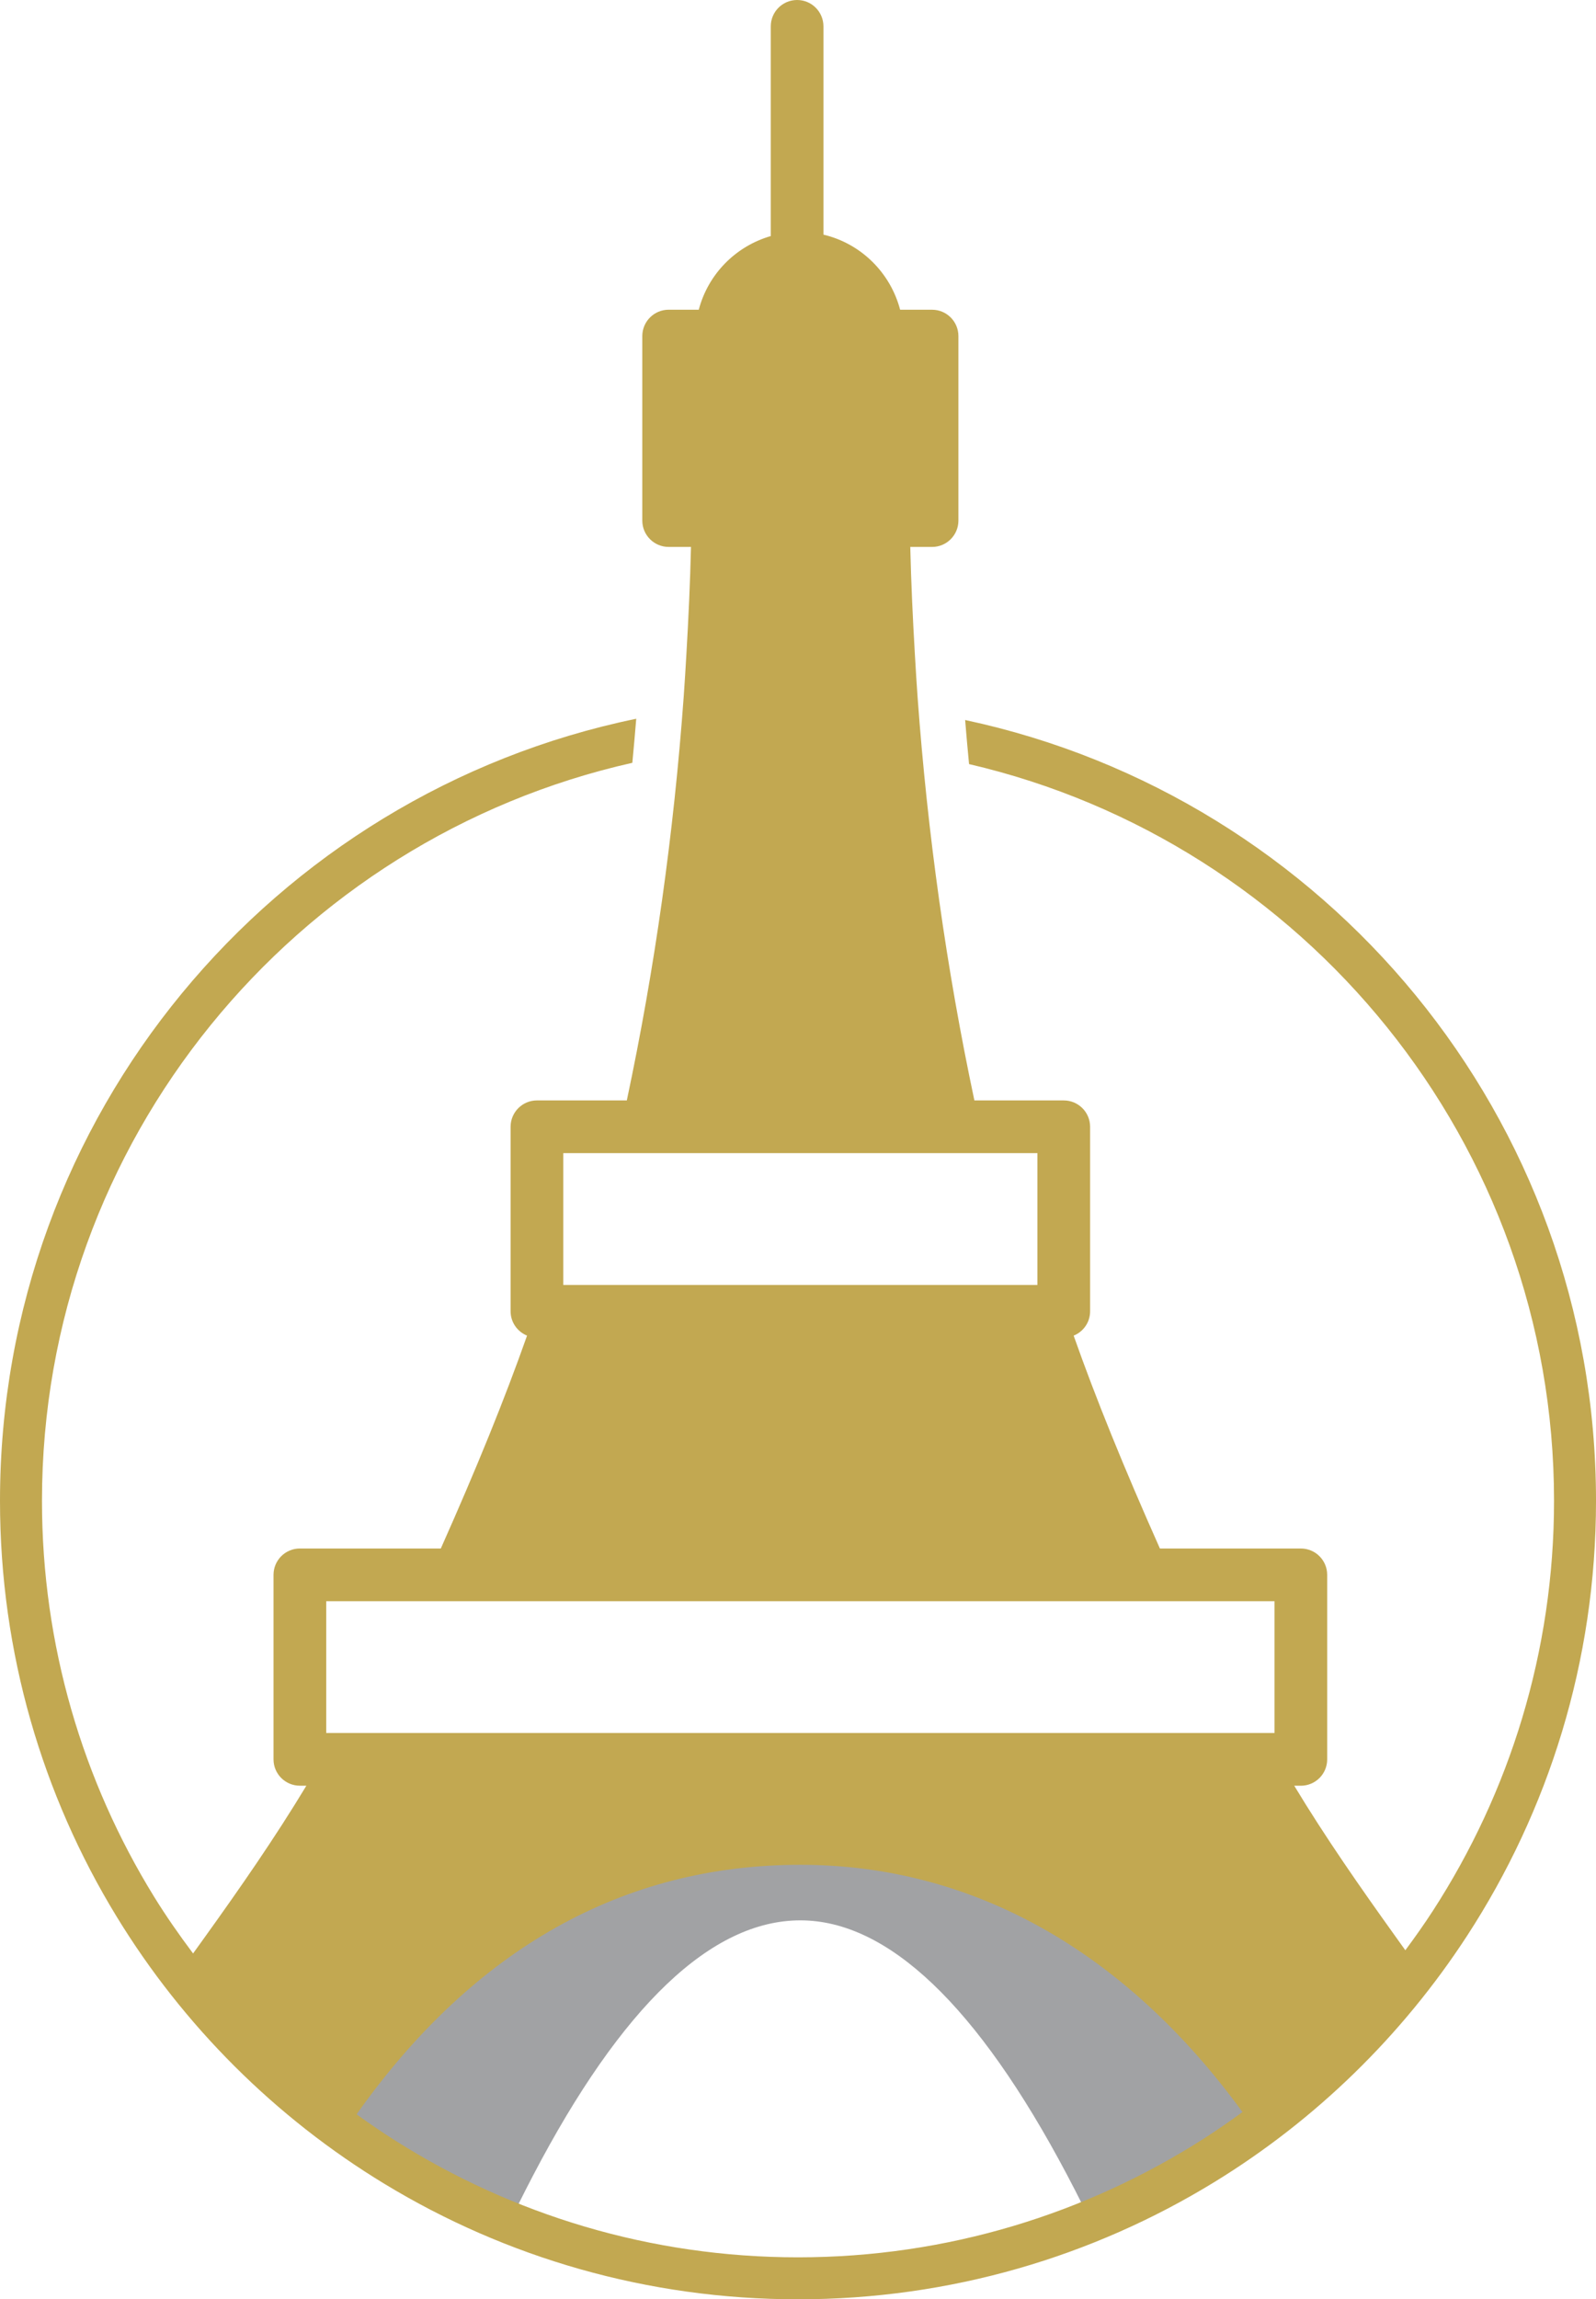 <svg version="1.1" id="图层_1" x="0px" y="0px" width="140.14px" height="201.773px" viewBox="0 0 140.14 201.773" enable-background="new 0 0 140.14 201.773" xml:space="preserve" xmlns="http://www.w3.org/2000/svg" xmlns:xlink="http://www.w3.org/1999/xlink" xmlns:xml="http://www.w3.org/XML/1998/namespace">
  <path fill="#A1A2A4" d="M109.763,186.136c-0.08-0.316-0.217-0.609-0.408-0.871c-0.465-0.639-0.934-1.242-1.455-1.906
	c-10.186-13.063-23.195-19.966-37.623-19.966c-14.931,0-27.643,6.774-37.783,20.134l-0.209,0.276
	c-0.371,0.487-0.74,0.974-1.104,1.482c-0.11,0.155-0.203,0.329-0.277,0.521c-0.043-0.032-0.088-0.064-0.131-0.096
	c-0.111-0.081-0.224-0.162-0.338-0.24c-0.057-0.039-0.131-0.053-0.198-0.037c-0.069,0.016-0.128,0.061-0.161,0.122
	c-0.125,0.227-0.242,0.456-0.35,0.692c-0.051,0.111-0.015,0.242,0.086,0.311c5.66,3.881,15.31,7.335,15.523,7.335
	c0.119,0,0.225-0.087,0.246-0.204c0.021-0.107-0.013-0.176-0.076-0.229c0.432-0.871,0.864-1.716,1.297-2.543
	c7.766-14.863,15.664-22.398,23.475-22.398c7.687,0,15.556,7.493,23.384,22.271c0.506,0.954,1.01,1.935,1.516,2.949
	c0.029,0.06,0.08,0.105,0.145,0.126c0.063,0.02,0.131,0.016,0.191-0.015c1.531-0.77,5.605-2.908,8.879-4.629
	c2.502-1.313,4.871-2.557,5.207-2.718c0.027-0.007,0.053-0.019,0.078-0.034c0.09-0.062,0.139-0.182,0.107-0.287
	C109.779,186.166,109.773,186.149,109.763,186.136z" class="color c1"/>
  <path fill="#C2A851" d="M84.746,63.184c0.104,1.291,0.219,2.58,0.344,3.868c29.391,6.826,51.365,33.213,51.365,64.651
	c0,13.247-3.914,25.589-10.627,35.961c-0.77,1.188-1.588,2.343-2.43,3.478c-0.299-0.418-0.6-0.837-0.9-1.257
	c-3.043-4.247-6.094-8.612-8.855-13.181h0.58c1.279,0,2.313-1.034,2.313-2.313V138.2c0-1.278-1.033-2.313-2.313-2.313h-12.375
	c-3.182-7.143-5.637-13.193-7.574-18.68c0.848-0.343,1.445-1.166,1.445-2.137v-16.19c0-1.277-1.033-2.313-2.313-2.313h-7.848
	c-2.453-11.557-4.115-23.399-4.986-35.373c-0.092-1.27-0.168-2.542-0.242-3.814c-0.182-3.122-0.328-6.249-0.402-9.384h1.914
	c1.279,0,2.313-1.036,2.313-2.313v-16.19c0-1.276-1.033-2.313-2.313-2.313h-2.805c-0.857-3.262-3.443-5.811-6.732-6.59V2.313
	C72.304,1.036,71.269,0,69.992,0c-1.277,0-2.313,1.036-2.313,2.313v18.403c-3.092,0.891-5.502,3.343-6.322,6.463h-2.645
	c-1.277,0-2.314,1.036-2.314,2.313v16.19c0,1.277,1.037,2.313,2.314,2.313h1.961c-0.072,3.115-0.219,6.223-0.398,9.325
	c-0.074,1.268-0.148,2.535-0.24,3.8c-0.871,12-2.537,23.868-4.996,35.446h-7.891c-1.277,0-2.314,1.036-2.314,2.313v16.19
	c0,0.971,0.6,1.794,1.445,2.137c-1.951,5.53-4.406,11.579-7.572,18.68H26.33c-1.275,0-2.313,1.034-2.313,2.313v16.19
	c0,1.279,1.037,2.313,2.313,2.313h0.572c-2.748,4.554-5.811,8.968-9.041,13.46c-0.301,0.419-0.605,0.841-0.907,1.261
	c-1.216-1.621-2.38-3.283-3.445-5.014c-6.224-10.105-9.823-21.993-9.823-34.708c0-31.606,22.209-58.107,51.838-64.761
	c0.123-1.287,0.237-2.576,0.342-3.867C23.978,69.642,0,97.871,0,131.703c0,13.358,3.742,25.843,10.229,36.466
	c5.859,9.596,13.961,17.672,23.576,23.5c10.58,6.412,22.992,10.104,36.266,10.104c13.39,0,25.9-3.761,36.539-10.276
	c8.91-5.455,16.494-12.853,22.191-21.594c7.162-10.99,11.34-24.104,11.34-38.2C140.14,98.038,116.396,69.93,84.746,63.184z
	 M49.461,101.193h41.632v11.564H49.461V101.193z M28.645,140.514h83.265v11.564H28.645V140.514z M105.748,187.644
	c-10.313,6.6-22.551,10.445-35.677,10.445c-12.976,0-25.084-3.756-35.322-10.219c-1.17-0.737-2.309-1.518-3.428-2.324
	c0.023-0.038,0.038-0.078,0.064-0.115c10.289-14.456,23.373-21.788,38.893-21.788c15.058,0,28.48,7.504,38.82,21.696
	C108.001,186.138,106.89,186.911,105.748,187.644z" class="color c2"/>
</svg>